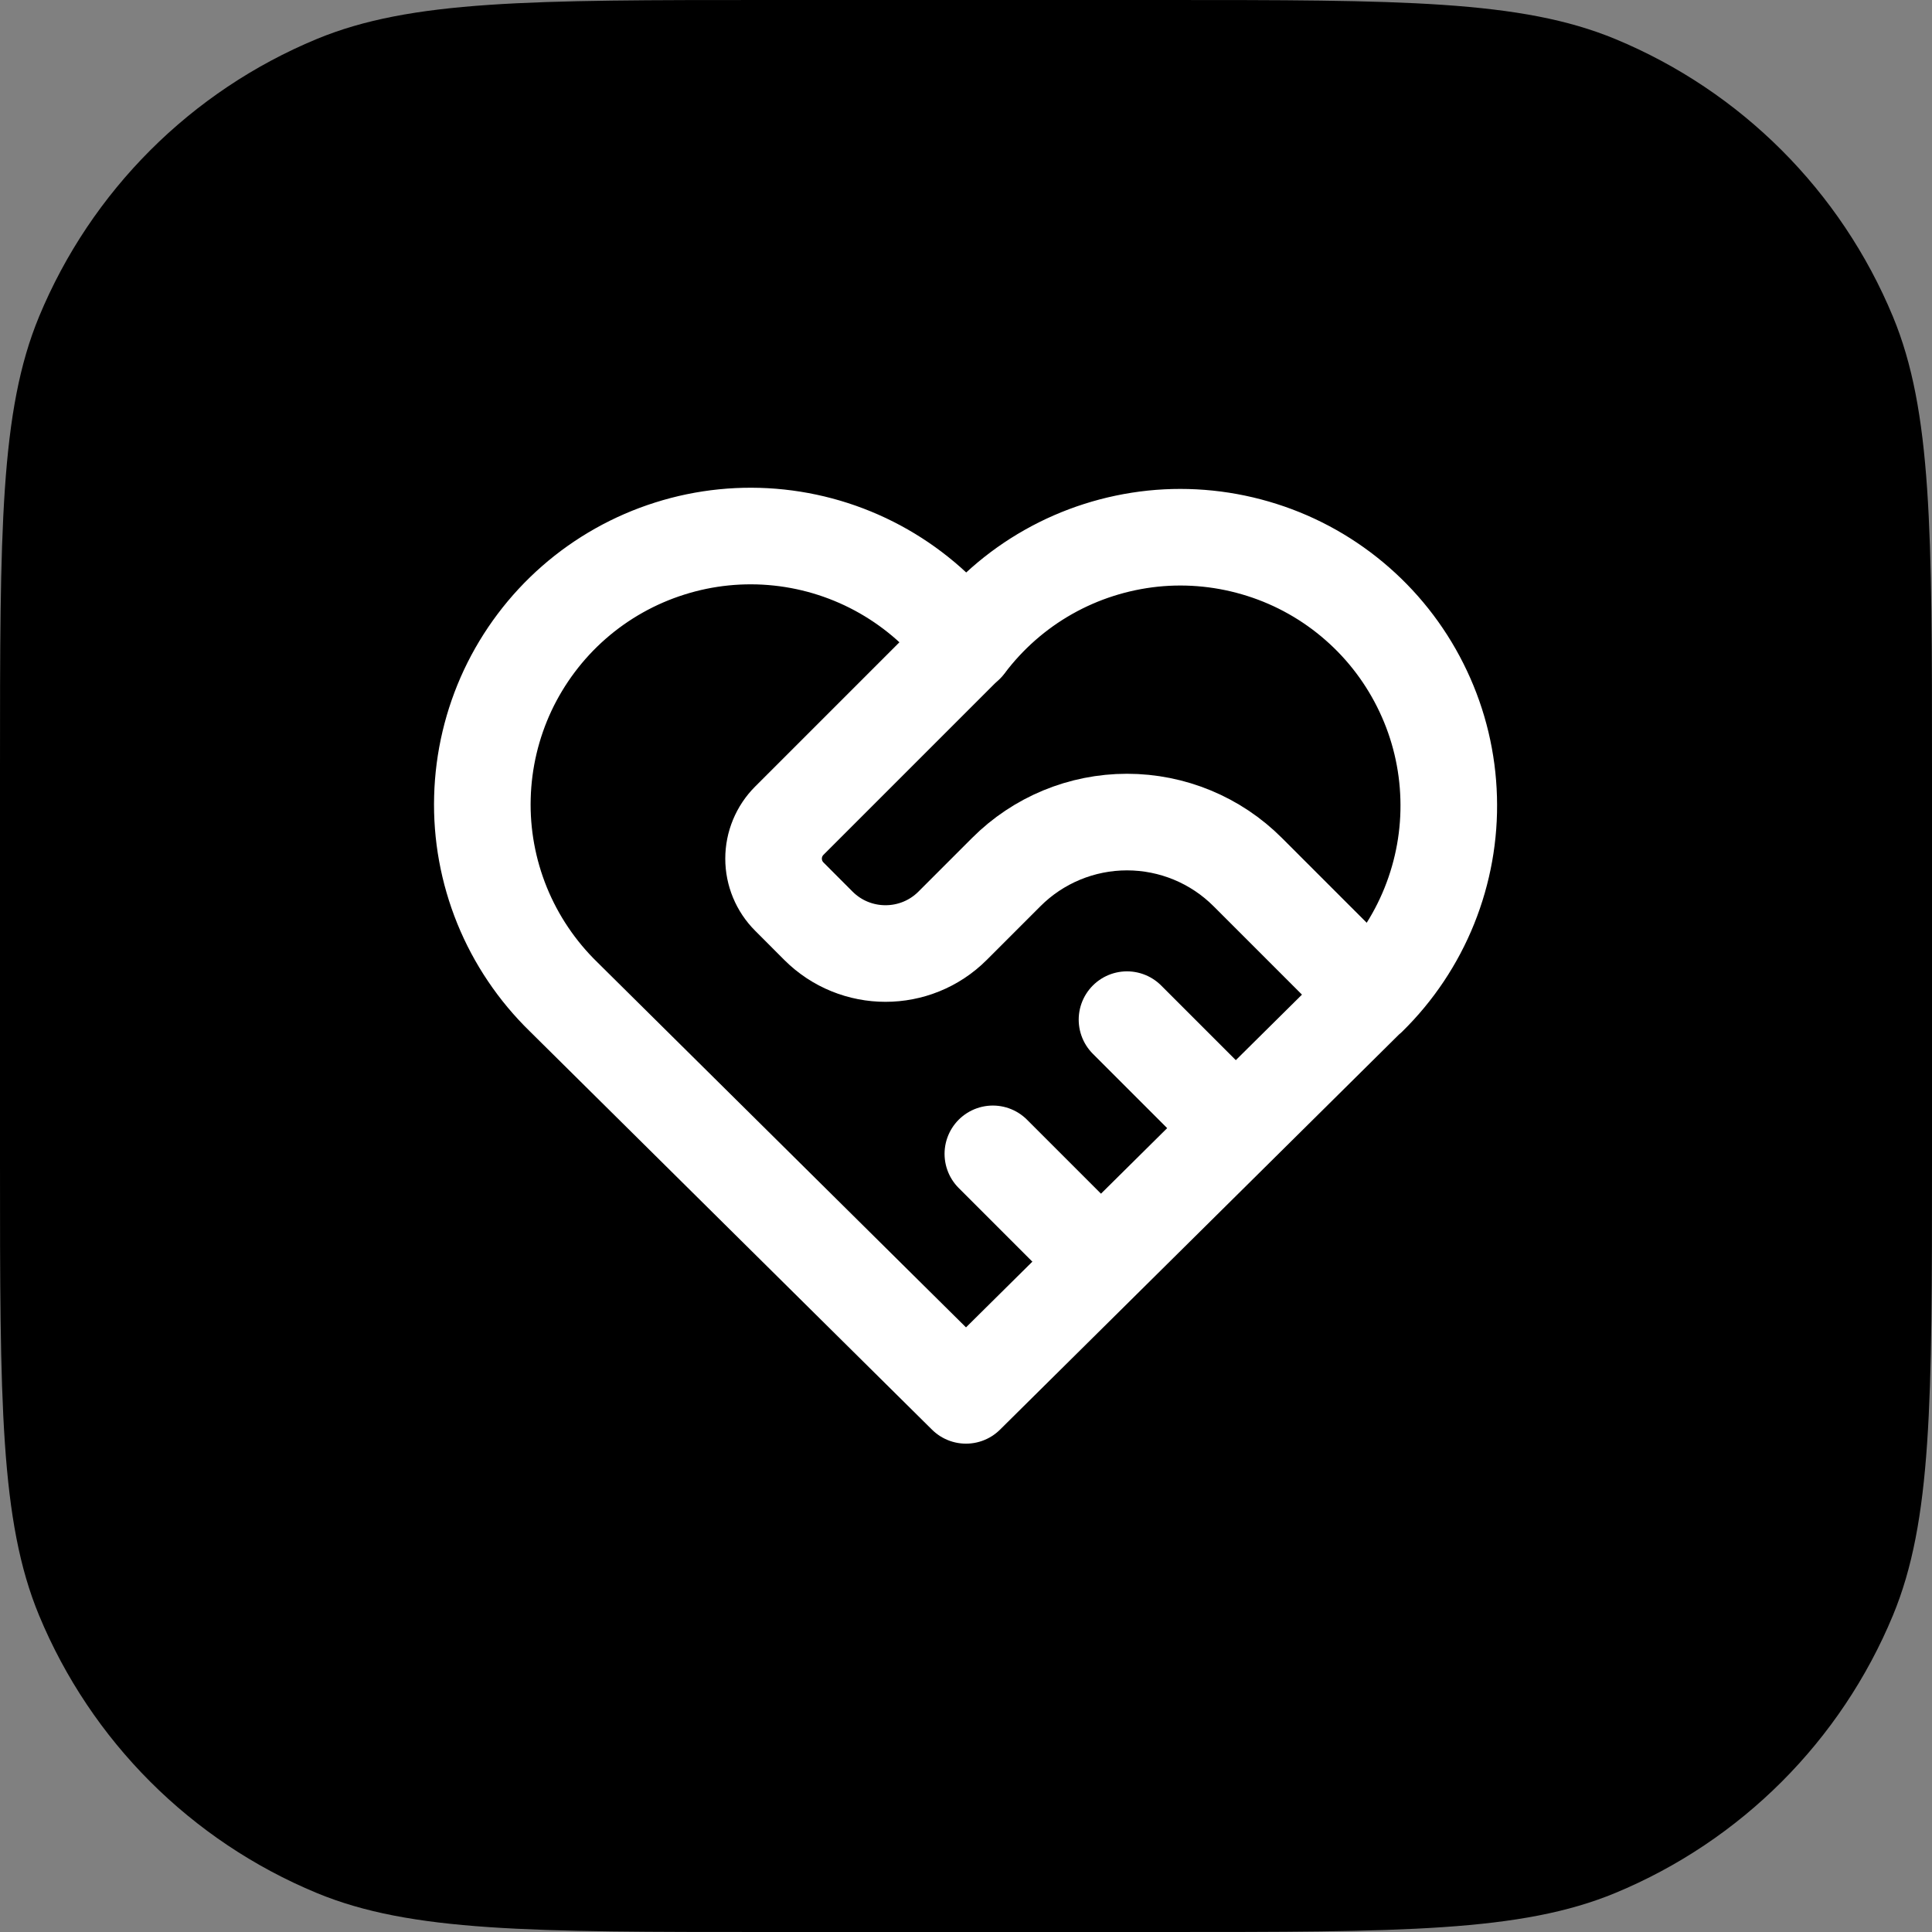 <svg width="30" height="30" viewBox="0 0 30 30" fill="none" xmlns="http://www.w3.org/2000/svg">
<rect x="0" y="0" width="30" height="30" fill="#808080" stroke="none"/>
<path d="M0 11.95C0 8.238 0 6.382 0.606 4.918C1.415 2.966 2.966 1.415 4.918 0.606C6.382 0 8.238 0 11.95 0H18.05C21.762 0 23.618 0 25.082 0.606C27.034 1.415 28.585 2.966 29.394 4.918C30 6.382 30 8.238 30 11.95V18.05C30 21.762 30 23.618 29.394 25.082C28.585 27.034 27.034 28.585 25.082 29.394C23.618 30 21.762 30 18.05 30H11.95C8.238 30 6.382 30 4.918 29.394C2.966 28.585 1.415 27.034 0.606 25.082C0 23.618 0 21.762 0 18.05V11.95Z" fill="currentColor"/>
<g clip-path="url(#clip0_100_1245)">
<path d="M21.25 15.477L15 21.667L8.75 15.477C8.338 15.075 8.013 14.593 7.796 14.06C7.58 13.528 7.475 12.956 7.491 12.381C7.506 11.806 7.64 11.24 7.884 10.719C8.129 10.199 8.478 9.734 8.911 9.355C9.344 8.976 9.851 8.691 10.399 8.518C10.947 8.344 11.526 8.286 12.098 8.347C12.67 8.408 13.223 8.587 13.722 8.872C14.222 9.158 14.657 9.543 15 10.005C15.345 9.547 15.78 9.164 16.279 8.882C16.778 8.6 17.33 8.424 17.901 8.364C18.471 8.305 19.047 8.365 19.594 8.539C20.14 8.712 20.645 8.997 21.076 9.375C21.508 9.753 21.856 10.216 22.1 10.735C22.345 11.254 22.479 11.817 22.495 12.39C22.512 12.964 22.409 13.534 22.195 14.066C21.981 14.598 21.659 15.08 21.25 15.482" stroke="white" stroke-width="1.5" stroke-linecap="round" stroke-linejoin="round"/>
<path d="M15 10L12.256 12.744C12.1 12.9 12.012 13.112 12.012 13.333C12.012 13.554 12.1 13.766 12.256 13.922L12.708 14.375C13.283 14.95 14.217 14.95 14.792 14.375L15.625 13.542C16.122 13.044 16.797 12.765 17.5 12.765C18.203 12.765 18.878 13.044 19.375 13.542L21.25 15.417" stroke="white" stroke-width="1.5" stroke-linecap="round" stroke-linejoin="round"/>
<path d="M15.417 17.917L17.083 19.583" stroke="white" stroke-width="1.5" stroke-linecap="round" stroke-linejoin="round"/>
<path d="M17.5 15.833L19.167 17.5" stroke="white" stroke-width="1.5" stroke-linecap="round" stroke-linejoin="round"/>
</g>
<defs>
<clipPath id="clip0_100_1245">
<rect width="20" height="20" fill="white" transform="translate(5 5)"/>
</clipPath>
</defs>
</svg>
